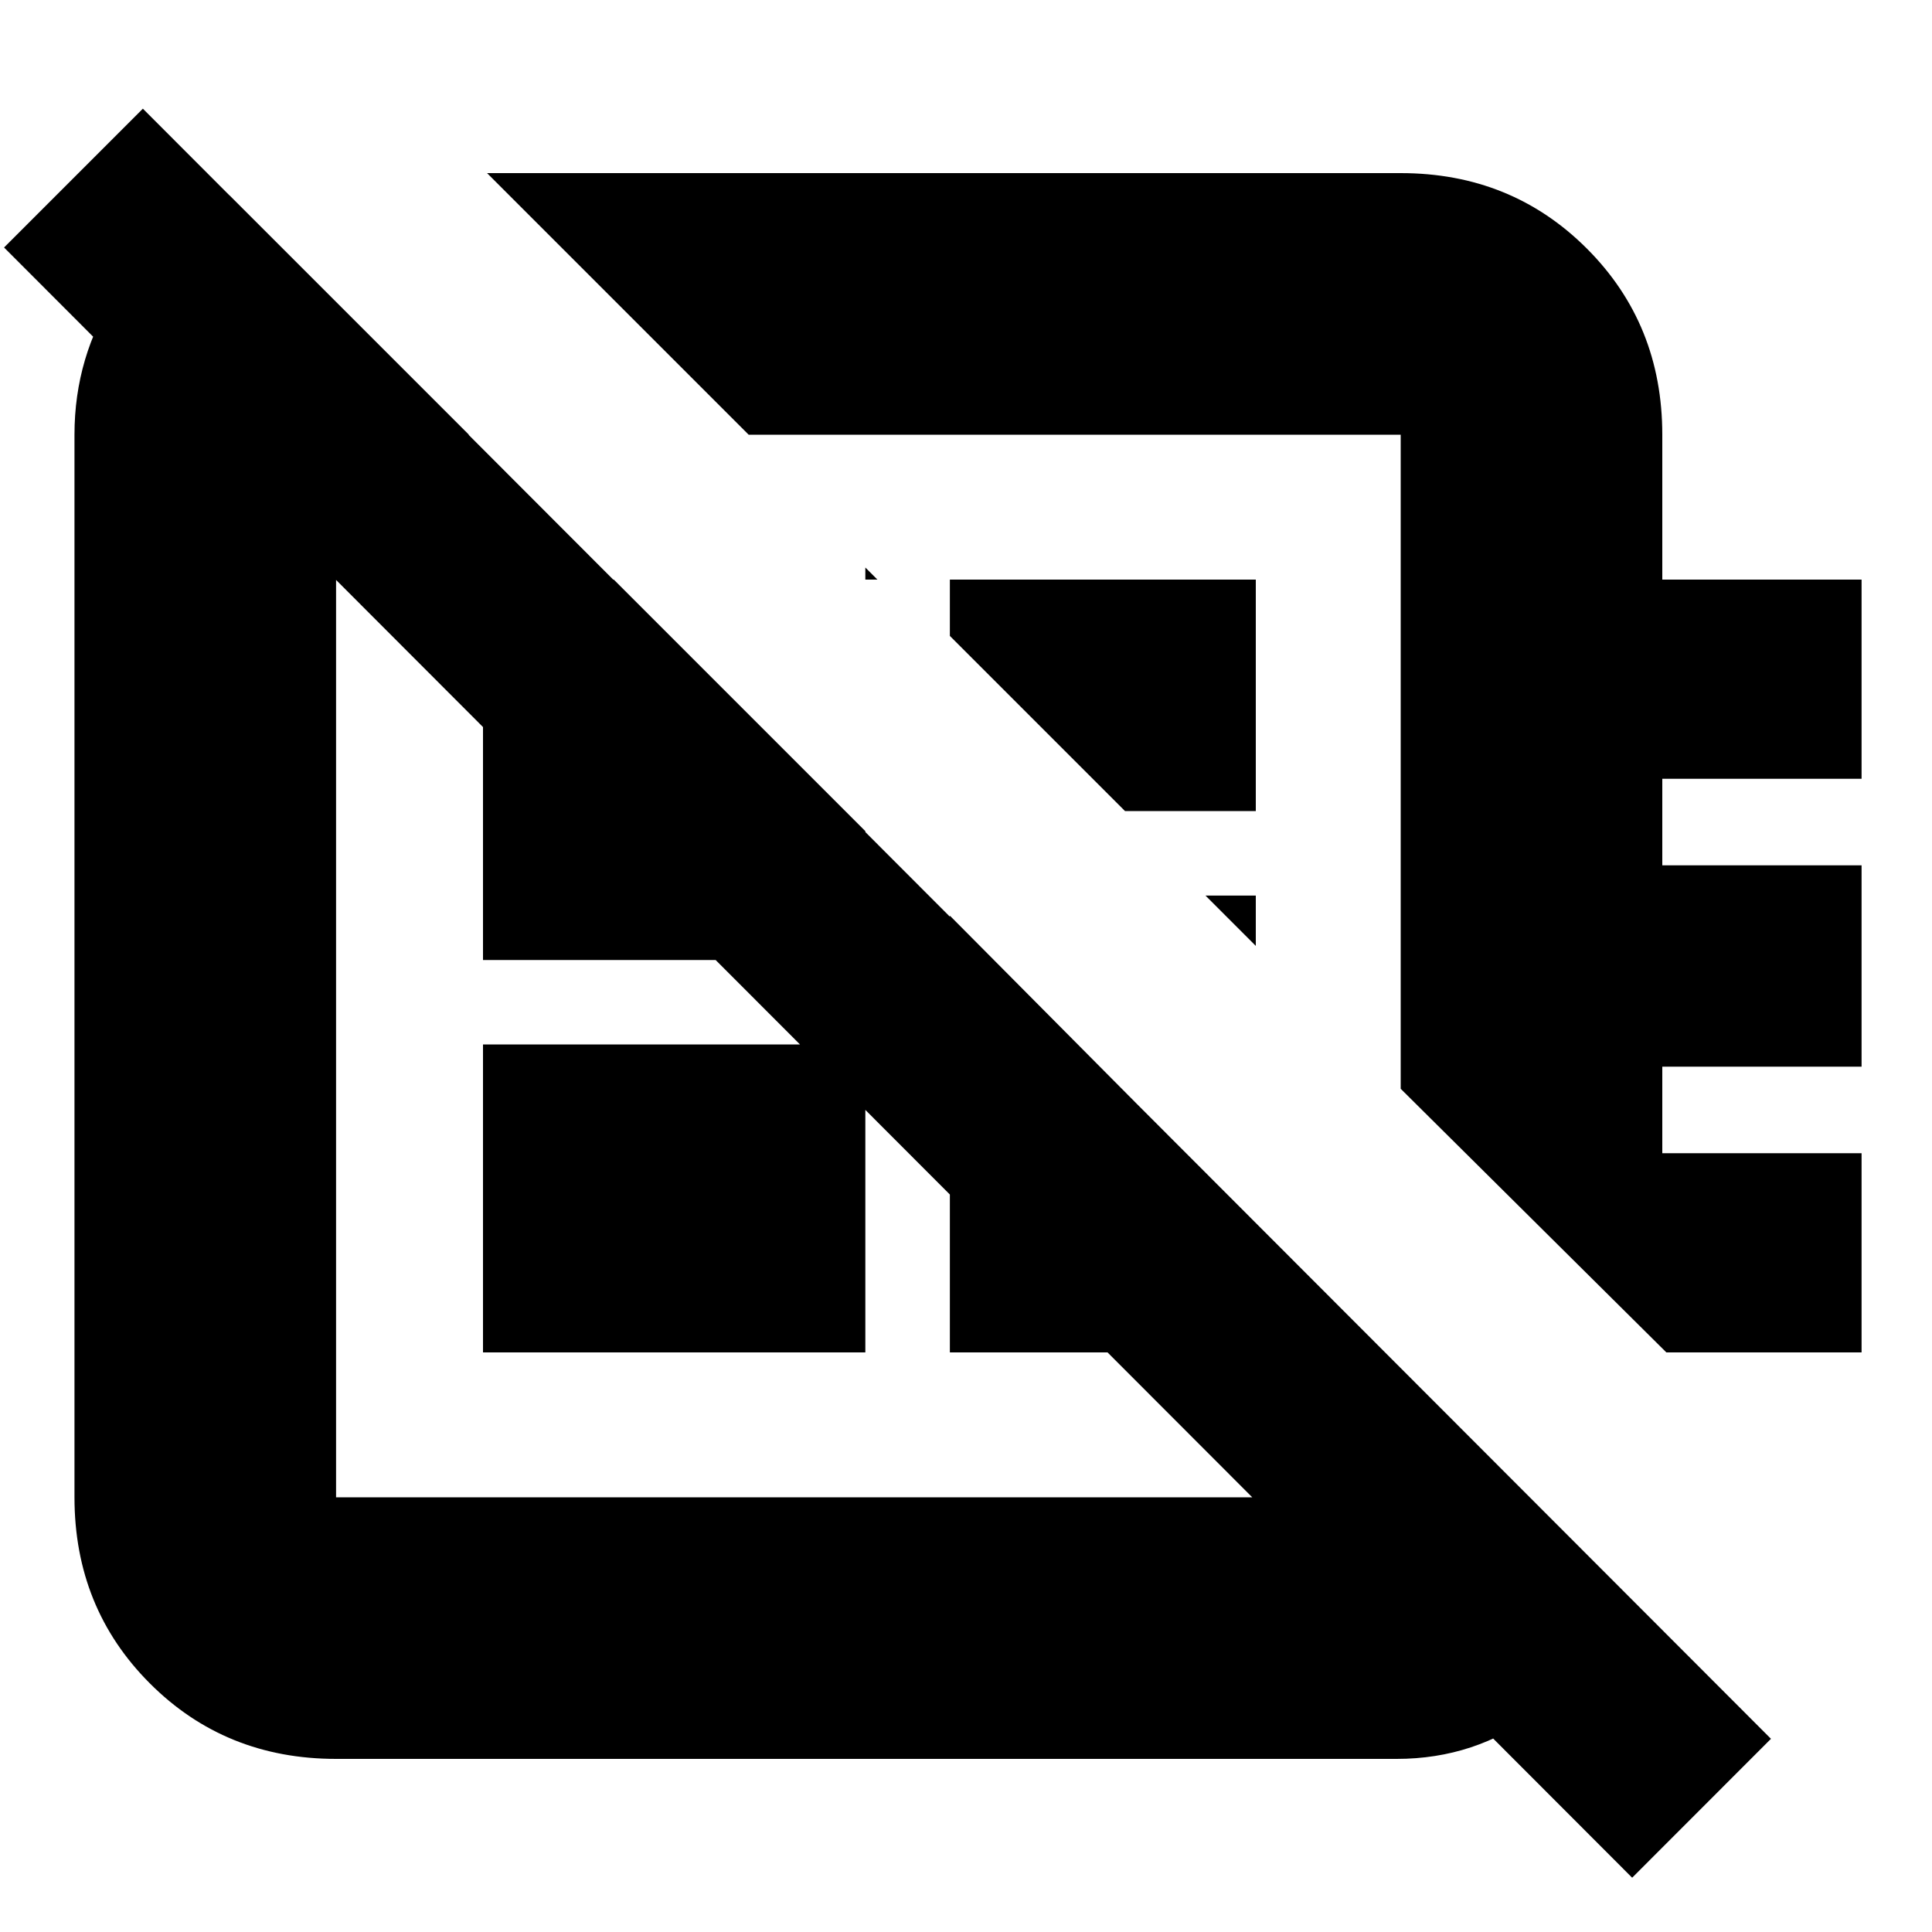 <svg xmlns="http://www.w3.org/2000/svg" height="20" width="20"><path d="M16.896 19.438.042 2.562l1.437-1.437L18.333 18ZM5.042 1.792H14.5q1.146 0 1.927.781.781.781.781 1.927V6h2.063v2.062h-2.063v.896h2.063v2.084h-2.063v.896h2.063V14H17.25l-2.75-2.729V4.5H7.75Zm3.916 4.083L9.083 6h-.125Zm2.688 2.521L9.833 6.583V6H13v2.396ZM13 9.792l-.521-.521H13Zm-4.708 1.02Zm2.833-2.916ZM5 14v-3.188h3.958V14ZM2.375 2.021 4.854 4.5H3.479v11h10.979v-1.375l2.334 2.333q-.25.792-.886 1.271-.635.479-1.448.479H3.479q-1.146 0-1.927-.781-.781-.781-.781-1.927v-11q0-.812.437-1.479.438-.667 1.167-1Zm7.458 7.458L13 12.667V14H9.833ZM6.354 6l2.604 2.604v1.334H5V6Z"/></svg>